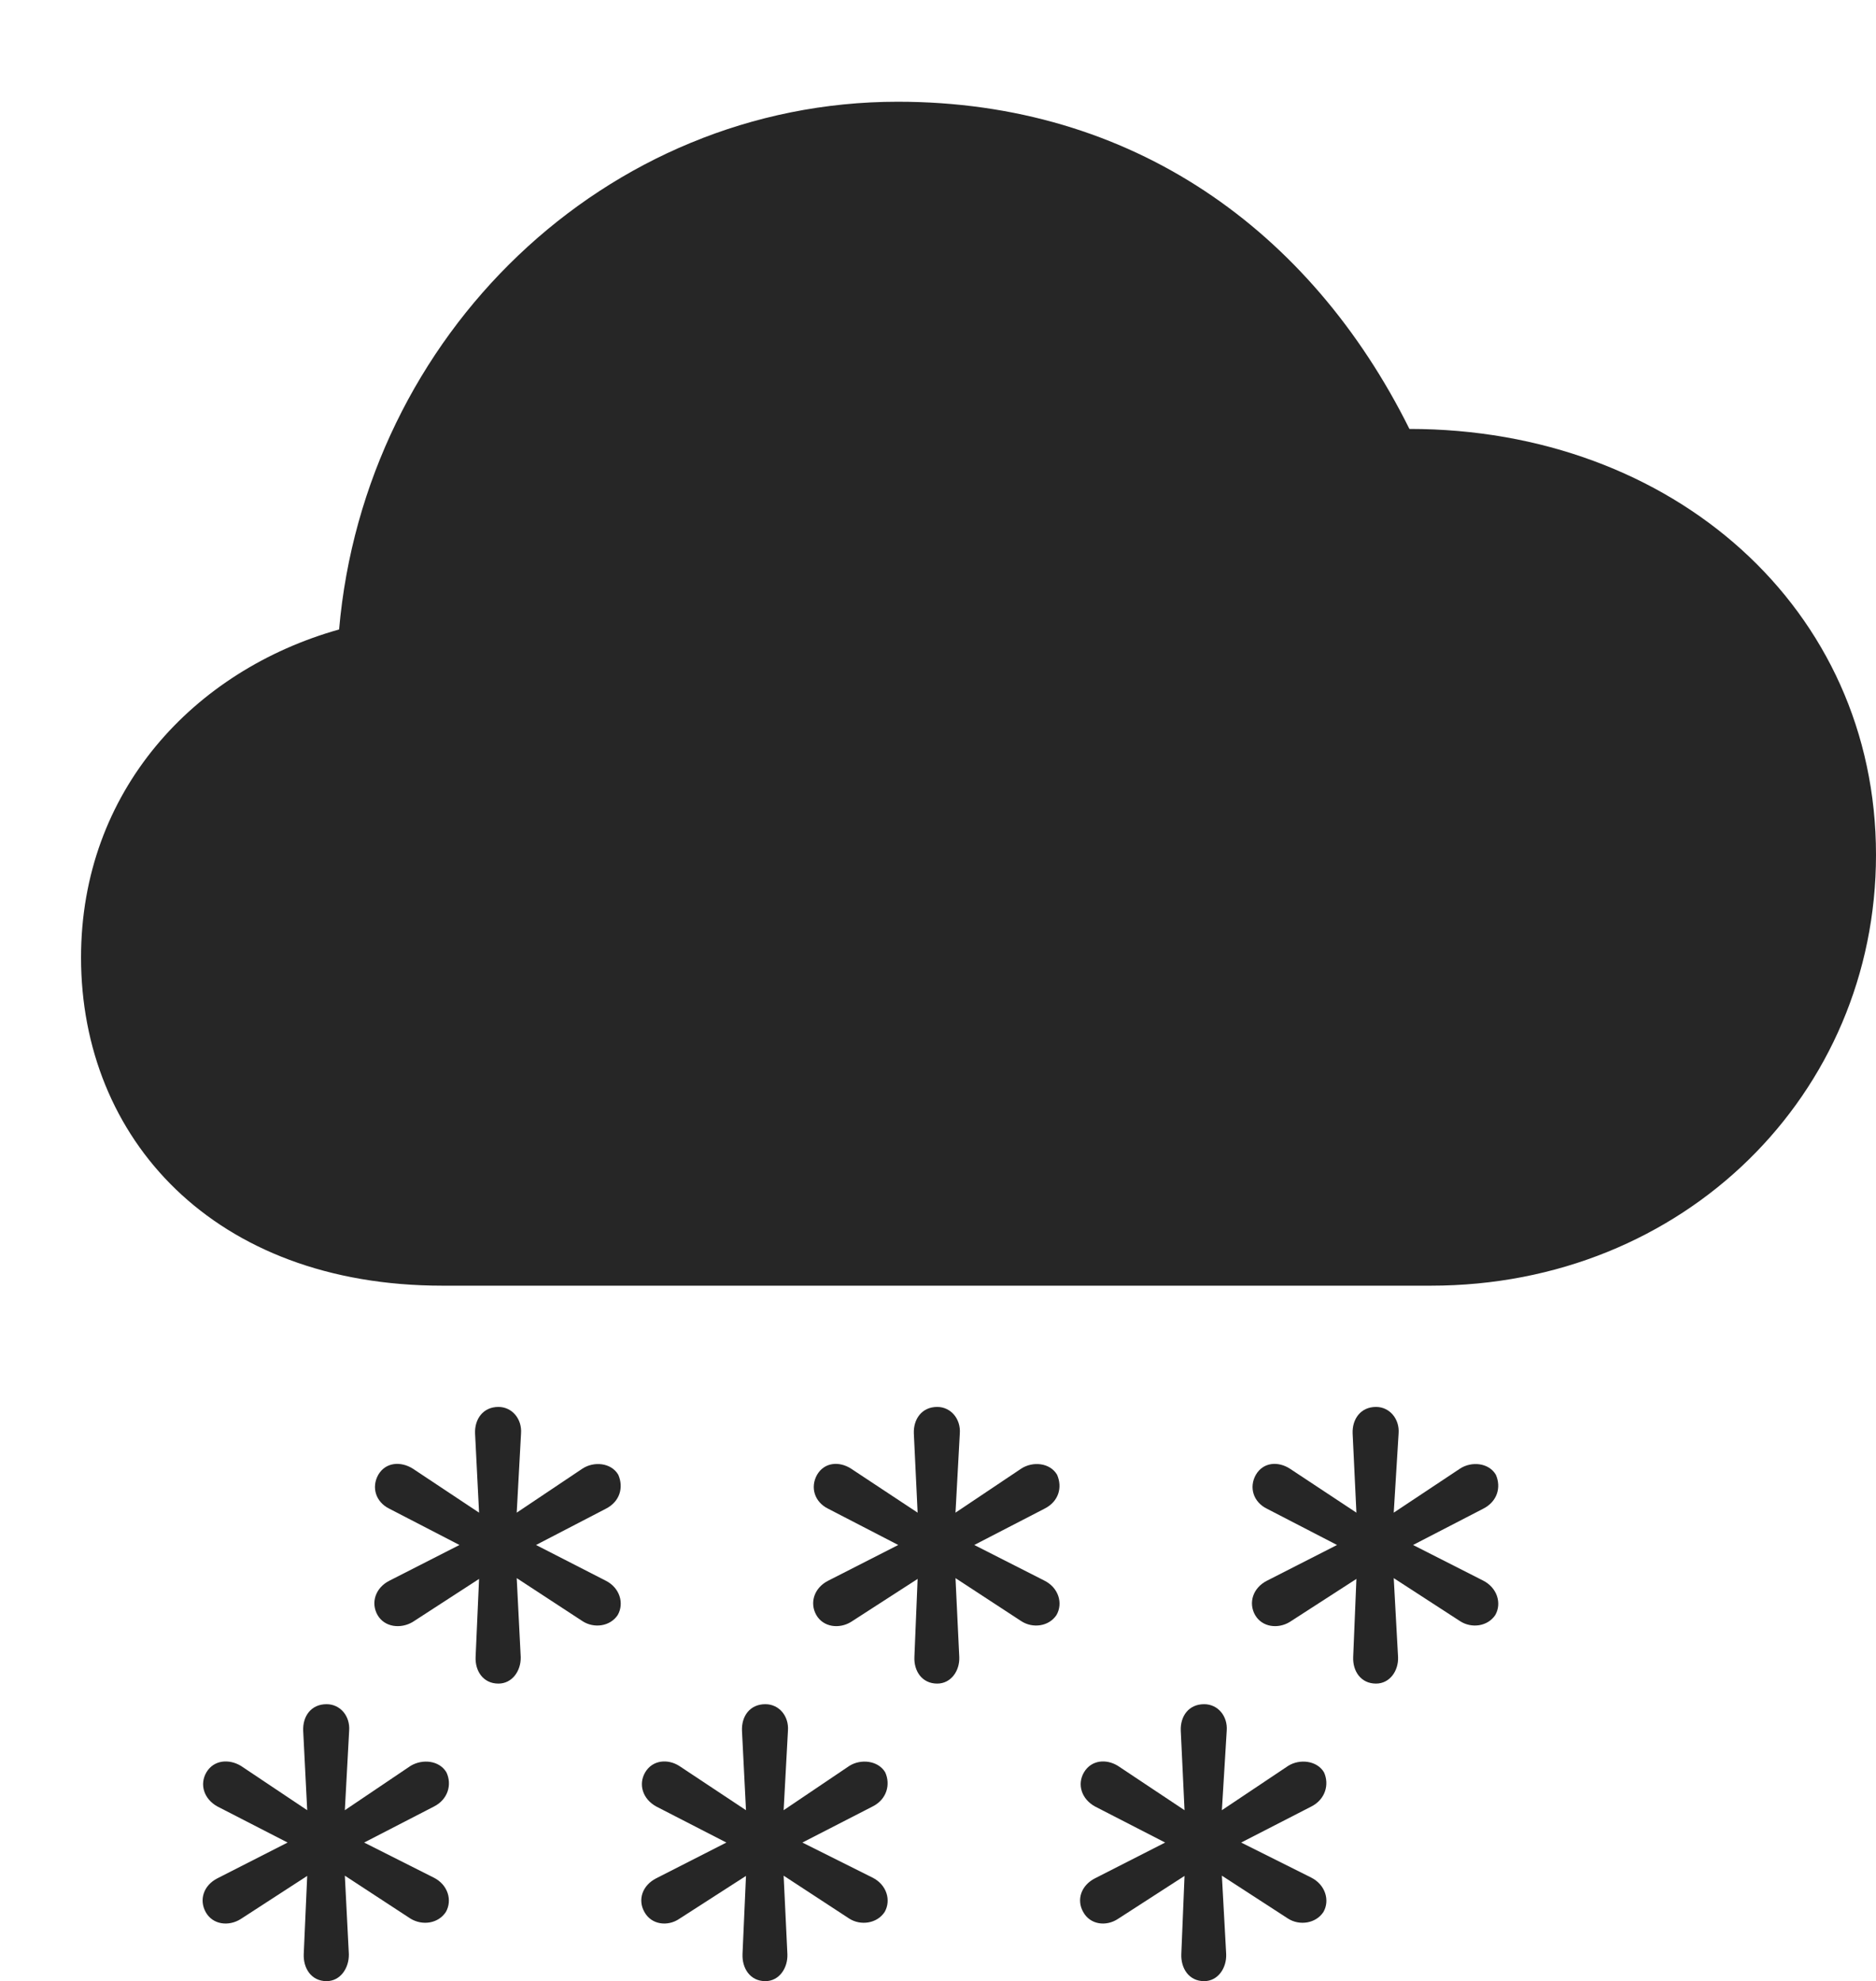 <?xml version="1.0" encoding="UTF-8"?>
<!--Generator: Apple Native CoreSVG 232.5-->
<!DOCTYPE svg
PUBLIC "-//W3C//DTD SVG 1.1//EN"
       "http://www.w3.org/Graphics/SVG/1.1/DTD/svg11.dtd">
<svg version="1.1" xmlns="http://www.w3.org/2000/svg" xmlns:xlink="http://www.w3.org/1999/xlink" width="115.653" height="122.139">
 <g>
  <rect height="122.139" opacity="0" width="115.653" x="0" y="0"/>
  <path d="M74.234 122.139C75.082 122.139 75.626 121.335 75.593 120.472L75.327 115.636L79.415 118.288C80.113 118.728 81.115 118.593 81.588 117.875C81.998 117.158 81.708 116.187 80.822 115.747L76.517 113.594L80.841 111.373C81.708 110.934 81.964 110.011 81.622 109.263C81.183 108.527 80.113 108.426 79.415 108.866L75.327 111.6L75.626 106.697C75.694 105.8 75.082 105.064 74.234 105.064C73.284 105.064 72.759 105.8 72.793 106.697L73.025 111.6L68.918 108.866C68.205 108.426 67.285 108.494 66.827 109.263C66.388 110.011 66.674 110.915 67.511 111.373L71.831 113.594L67.511 115.796C66.644 116.235 66.354 117.125 66.778 117.875C67.218 118.675 68.205 118.776 68.918 118.303L73.025 115.651L72.826 120.472C72.793 121.335 73.284 122.139 74.234 122.139Z" fill="#000000" fill-opacity="0.85"/>
  <path d="M47.183 122.139C48.032 122.139 48.576 121.335 48.542 120.472L48.31 115.636L52.364 118.288C53.062 118.728 54.065 118.593 54.538 117.875C54.947 117.158 54.672 116.187 53.772 115.747L49.466 113.594L53.79 111.373C54.672 110.934 54.913 110.011 54.571 109.263C54.132 108.527 53.062 108.426 52.364 108.866L48.31 111.6L48.576 106.697C48.643 105.8 48.032 105.064 47.183 105.064C46.233 105.064 45.708 105.8 45.742 106.697L45.989 111.6L41.868 108.866C41.169 108.426 40.234 108.494 39.776 109.263C39.337 110.011 39.623 110.915 40.46 111.373L44.78 113.594L40.46 115.796C39.593 116.235 39.303 117.125 39.727 117.875C40.167 118.675 41.169 118.776 41.868 118.303L45.989 115.651L45.775 120.472C45.742 121.335 46.233 122.139 47.183 122.139Z" fill="#000000" fill-opacity="0.85"/>
  <path d="M20.132 122.139C20.981 122.139 21.525 121.335 21.506 120.472L21.259 115.636L25.313 118.288C26.045 118.728 27.014 118.593 27.487 117.875C27.896 117.158 27.622 116.187 26.721 115.747L22.449 113.594L26.754 111.373C27.622 110.934 27.877 110.011 27.52 109.263C27.081 108.527 26.045 108.426 25.313 108.866L21.259 111.6L21.525 106.697C21.592 105.8 20.981 105.064 20.132 105.064C19.183 105.064 18.657 105.8 18.691 106.697L18.939 111.6L14.851 108.866C14.118 108.426 13.184 108.494 12.726 109.263C12.286 110.011 12.572 110.915 13.409 111.373L17.73 113.594L13.409 115.796C12.542 116.235 12.268 117.125 12.677 117.875C13.116 118.675 14.118 118.776 14.851 118.303L18.939 115.651L18.725 120.472C18.691 121.335 19.183 122.139 20.132 122.139Z" fill="#000000" fill-opacity="0.85"/>
  <path d="M84.83 103.794C85.678 103.794 86.222 103.01 86.189 102.161L85.922 97.292L90.01 99.944C90.709 100.402 91.711 100.282 92.184 99.565C92.593 98.848 92.304 97.876 91.418 97.436L87.113 95.249L91.436 93.014C92.304 92.574 92.56 91.7 92.218 90.919C91.778 90.168 90.709 90.082 90.01 90.54L85.922 93.256L86.222 88.372C86.29 87.489 85.678 86.738 84.83 86.738C83.88 86.738 83.355 87.489 83.388 88.372L83.621 93.256L79.514 90.54C78.8 90.082 77.881 90.134 77.423 90.919C76.983 91.7 77.269 92.605 78.106 93.014L82.427 95.249L78.106 97.452C77.239 97.891 76.95 98.814 77.374 99.565C77.814 100.331 78.8 100.432 79.514 99.993L83.621 97.341L83.422 102.161C83.388 103.01 83.88 103.794 84.83 103.794Z" fill="#000000" fill-opacity="0.85"/>
  <path d="M57.779 103.794C58.627 103.794 59.171 103.01 59.138 102.161L58.905 97.292L62.959 99.944C63.658 100.402 64.66 100.282 65.133 99.565C65.543 98.848 65.268 97.876 64.367 97.436L60.062 95.249L64.386 93.014C65.268 92.574 65.509 91.7 65.167 90.919C64.728 90.168 63.658 90.082 62.959 90.54L58.905 93.256L59.171 88.372C59.239 87.489 58.627 86.738 57.779 86.738C56.829 86.738 56.304 87.489 56.337 88.372L56.57 93.256L52.463 90.54C51.749 90.082 50.83 90.134 50.372 90.919C49.933 91.7 50.219 92.605 51.056 93.014L55.376 95.249L51.056 97.452C50.188 97.891 49.899 98.814 50.323 99.565C50.763 100.331 51.749 100.432 52.463 99.993L56.57 97.341L56.371 102.161C56.337 103.01 56.829 103.794 57.779 103.794Z" fill="#000000" fill-opacity="0.85"/>
  <path d="M30.728 103.794C31.577 103.794 32.121 103.01 32.102 102.161L31.855 97.292L35.909 99.944C36.607 100.402 37.609 100.282 38.083 99.565C38.492 98.848 38.217 97.876 37.316 97.436L33.045 95.249L37.35 93.014C38.217 92.574 38.458 91.7 38.116 90.919C37.677 90.168 36.607 90.082 35.909 90.54L31.855 93.256L32.121 88.372C32.188 87.489 31.577 86.738 30.728 86.738C29.778 86.738 29.253 87.489 29.287 88.372L29.534 93.256L25.446 90.54C24.714 90.082 23.779 90.134 23.321 90.919C22.882 91.7 23.168 92.605 24.005 93.014L28.325 95.249L24.005 97.452C23.138 97.891 22.848 98.814 23.273 99.565C23.712 100.331 24.714 100.432 25.446 99.993L29.534 97.341L29.32 102.161C29.287 103.01 29.778 103.794 30.728 103.794Z" fill="#000000" fill-opacity="0.85"/>
  <path d="M27.279 79.263L88.207 79.263C103.845 79.263 115.653 67.422 115.653 52.701C115.653 37.549 103.154 26.444 86.889 26.444C80.786 14.172 69.79 6.272 55.346 6.272C37.32 6.272 22.486 20.676 20.905 38.807C11.961 41.319 4.996 48.773 4.996 59.03C4.996 70.179 13.167 79.263 27.279 79.263Z" fill="#000000" fill-opacity="0.85"/>
 </g>
</svg>
